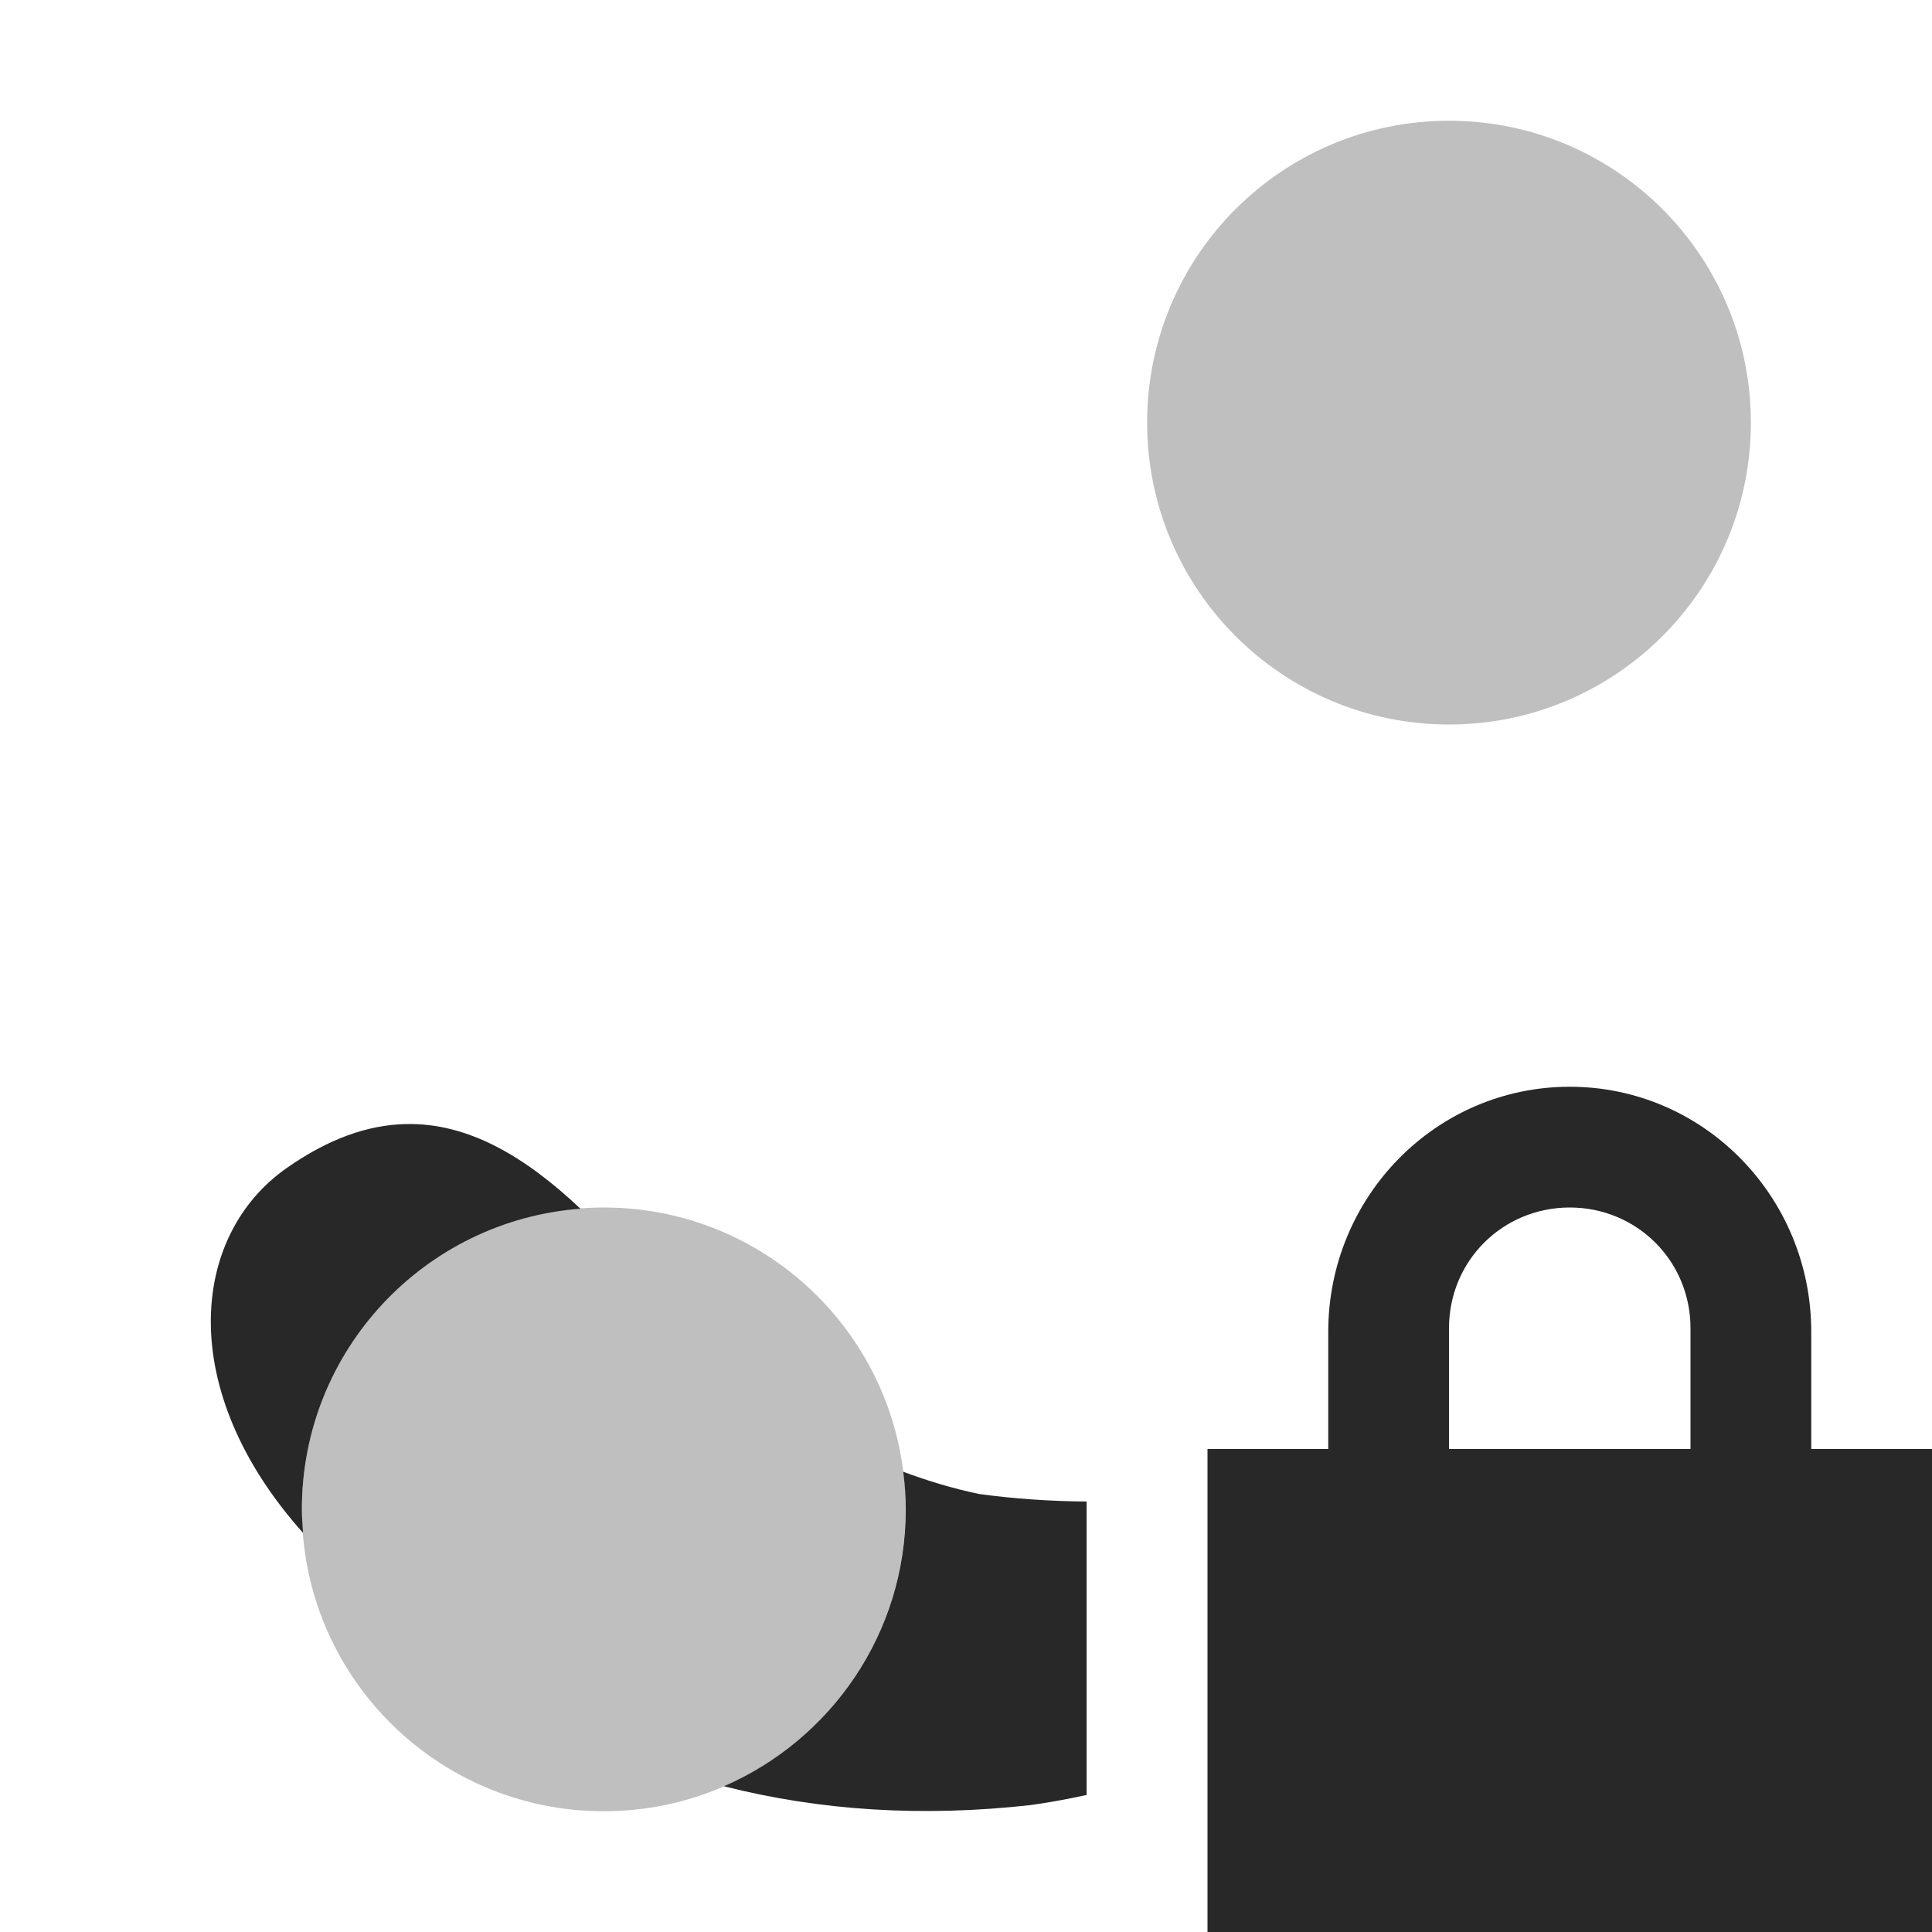 <svg width="16" height="16" version="1.1" xmlns="http://www.w3.org/2000/svg">
  <defs>
    <style id="current-color-scheme" type="text/css">.ColorScheme-Text { color:#282828; } .ColorScheme-Highlight { color:#458588; } .ColorScheme-NeutralText { color:#fe8019; } .ColorScheme-PositiveText { color:#689d6a; } .ColorScheme-NegativeText { color:#fb4934; }</style>
  </defs>
  <path class="ColorScheme-Text" d="m3.359 9.309c-0.311 0.007-0.637 0.12-0.986 0.365-0.799 0.56-0.919 1.84 0.137 3.021-0.005-0.064-0.01-0.13-0.01-0.195 0-1.316 1.016-2.392 2.307-2.49-0.461-0.435-0.933-0.713-1.447-0.701zm4.121 2.879c0.013 0.102 0.021 0.207 0.021 0.312 0 1.027-0.62 1.908-1.506 2.293 0.8 0.203 1.642 0.256 2.539 0.156 0.156-0.022 0.311-0.05 0.465-0.084v-2.43c-0.302-0.002-0.6-0.023-0.889-0.062-0.228-0.048-0.435-0.112-0.631-0.185z" fill="currentColor"/>
  <path class="ColorScheme-Text" d="m5 10c-1.381 0-2.5 1.119-2.5 2.5s1.119 2.5 2.5 2.5 2.5-1.119 2.5-2.5-1.119-2.5-2.5-2.5z" fill="currentColor" opacity=".3"/>
  <path class="ColorScheme-Text" d="m12 1c-1.381 0-2.5 1.119-2.5 2.5s1.119 2.5 2.5 2.5 2.5-1.119 2.5-2.5-1.119-2.5-2.5-2.5z" fill="currentColor" opacity=".3"/>
  <path class="ColorScheme-Text" d="m13 9c-1.108 0-2 0.91-2 2.03v0.97h-1v4h6v-4h-1v-0.97c0-1.12-0.892-2.03-2-2.03zm0 1c0.554 0 1 0.44 1 1v1h-2v-1c0-0.56 0.446-1 1-1z" fill="currentColor"/>
</svg>
